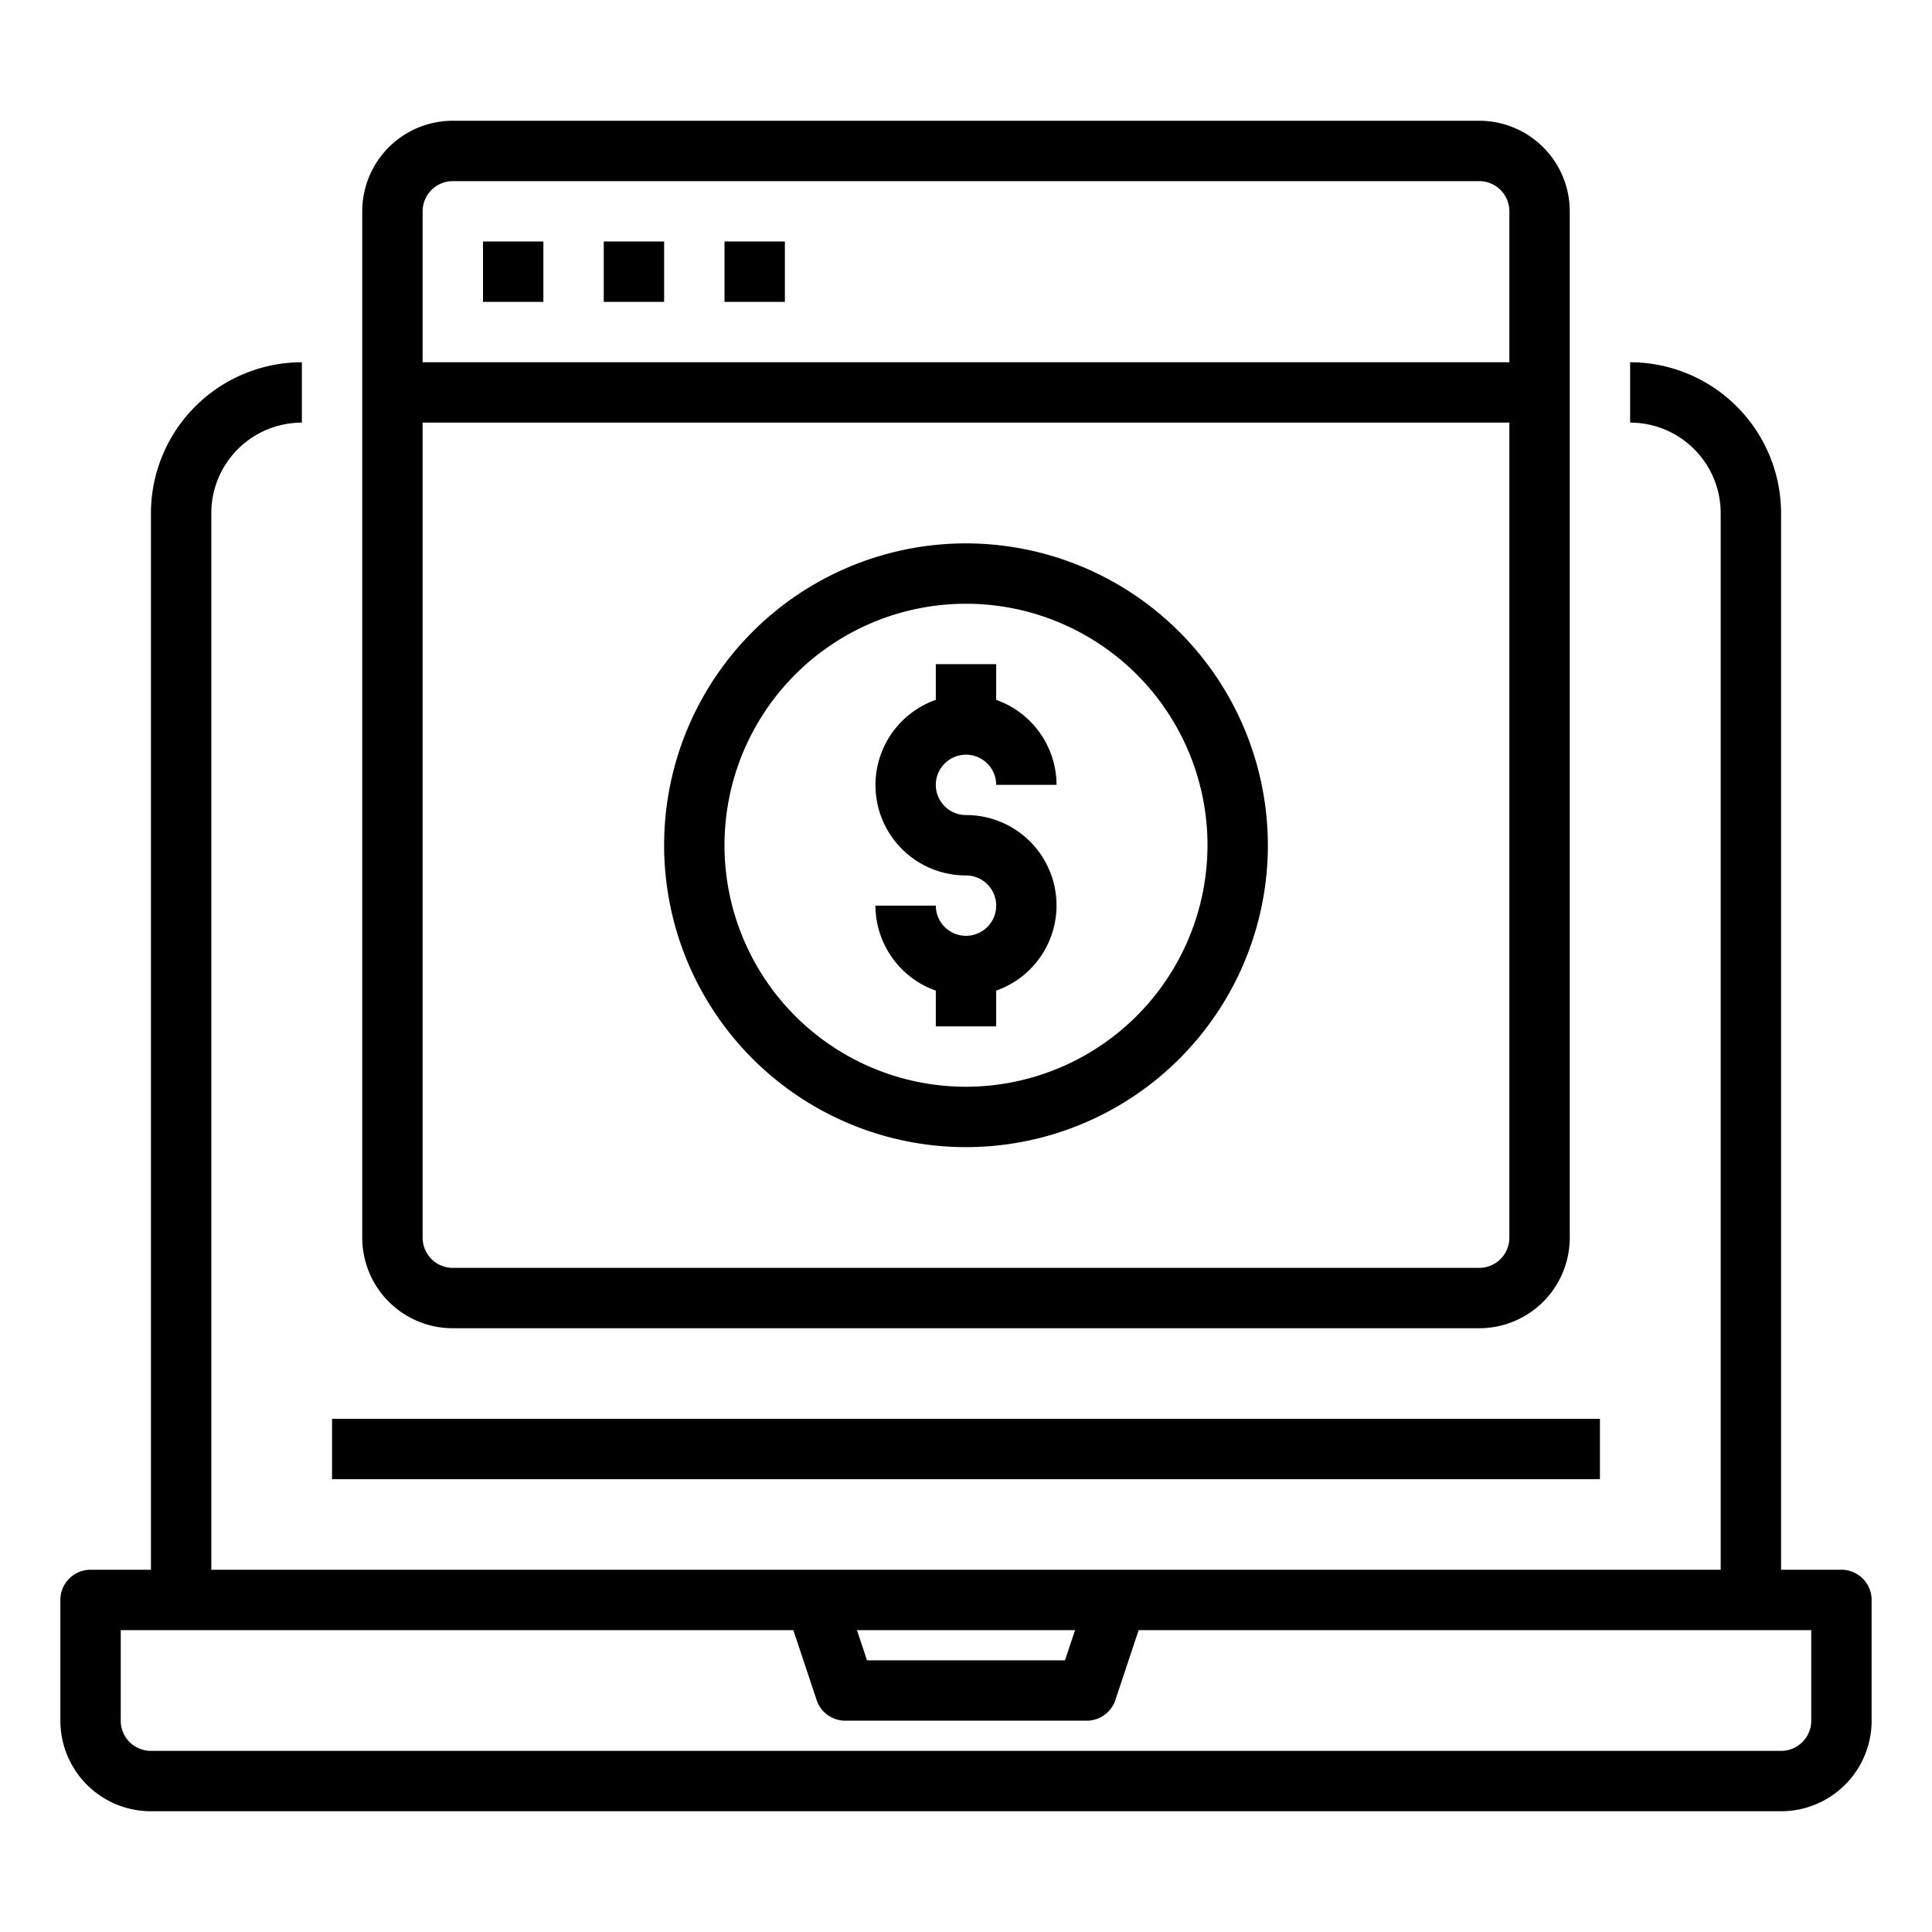 <svg xmlns="http://www.w3.org/2000/svg" viewBox="0 0 64 64" x="0px" y="0px"><g data-name="Online Payment"><path d="M61,52H59V17a5.006,5.006,0,0,0-5-5v2a3,3,0,0,1,3,3V52H7V17a3,3,0,0,1,3-3V12a5.006,5.006,0,0,0-5,5V52H3a1,1,0,0,0-1,1v4a3,3,0,0,0,3,3H59a3,3,0,0,0,3-3V53A1,1,0,0,0,61,52ZM35.613,54l-.334,1H28.721l-.334-1ZM60,57a1,1,0,0,1-1,1H5a1,1,0,0,1-1-1V54H26.28l.772,2.316A1,1,0,0,0,28,57h8a1,1,0,0,0,.948-.684L37.72,54H60Z"></path><path d="M15,44H49a3,3,0,0,0,3-3V7a3,3,0,0,0-3-3H15a3,3,0,0,0-3,3V41A3,3,0,0,0,15,44Zm34-2H15a1,1,0,0,1-1-1V14H50V41A1,1,0,0,1,49,42ZM15,6H49a1,1,0,0,1,1,1v5H14V7A1,1,0,0,1,15,6Z"></path><rect x="16" y="8" width="2" height="2"></rect><rect x="20" y="8" width="2" height="2"></rect><rect x="24" y="8" width="2" height="2"></rect><path d="M32,18A10,10,0,1,0,42,28,10.011,10.011,0,0,0,32,18Zm0,18a8,8,0,1,1,8-8A8.009,8.009,0,0,1,32,36Z"></path><path d="M32,25a1,1,0,0,1,1,1h2a3,3,0,0,0-2-2.816V22H31v1.184A2.993,2.993,0,0,0,32,29a1,1,0,1,1-1,1H29a3,3,0,0,0,2,2.816V34h2V32.816A2.993,2.993,0,0,0,32,27a1,1,0,0,1,0-2Z"></path><rect x="11" y="47" width="42" height="2"></rect></g></svg>